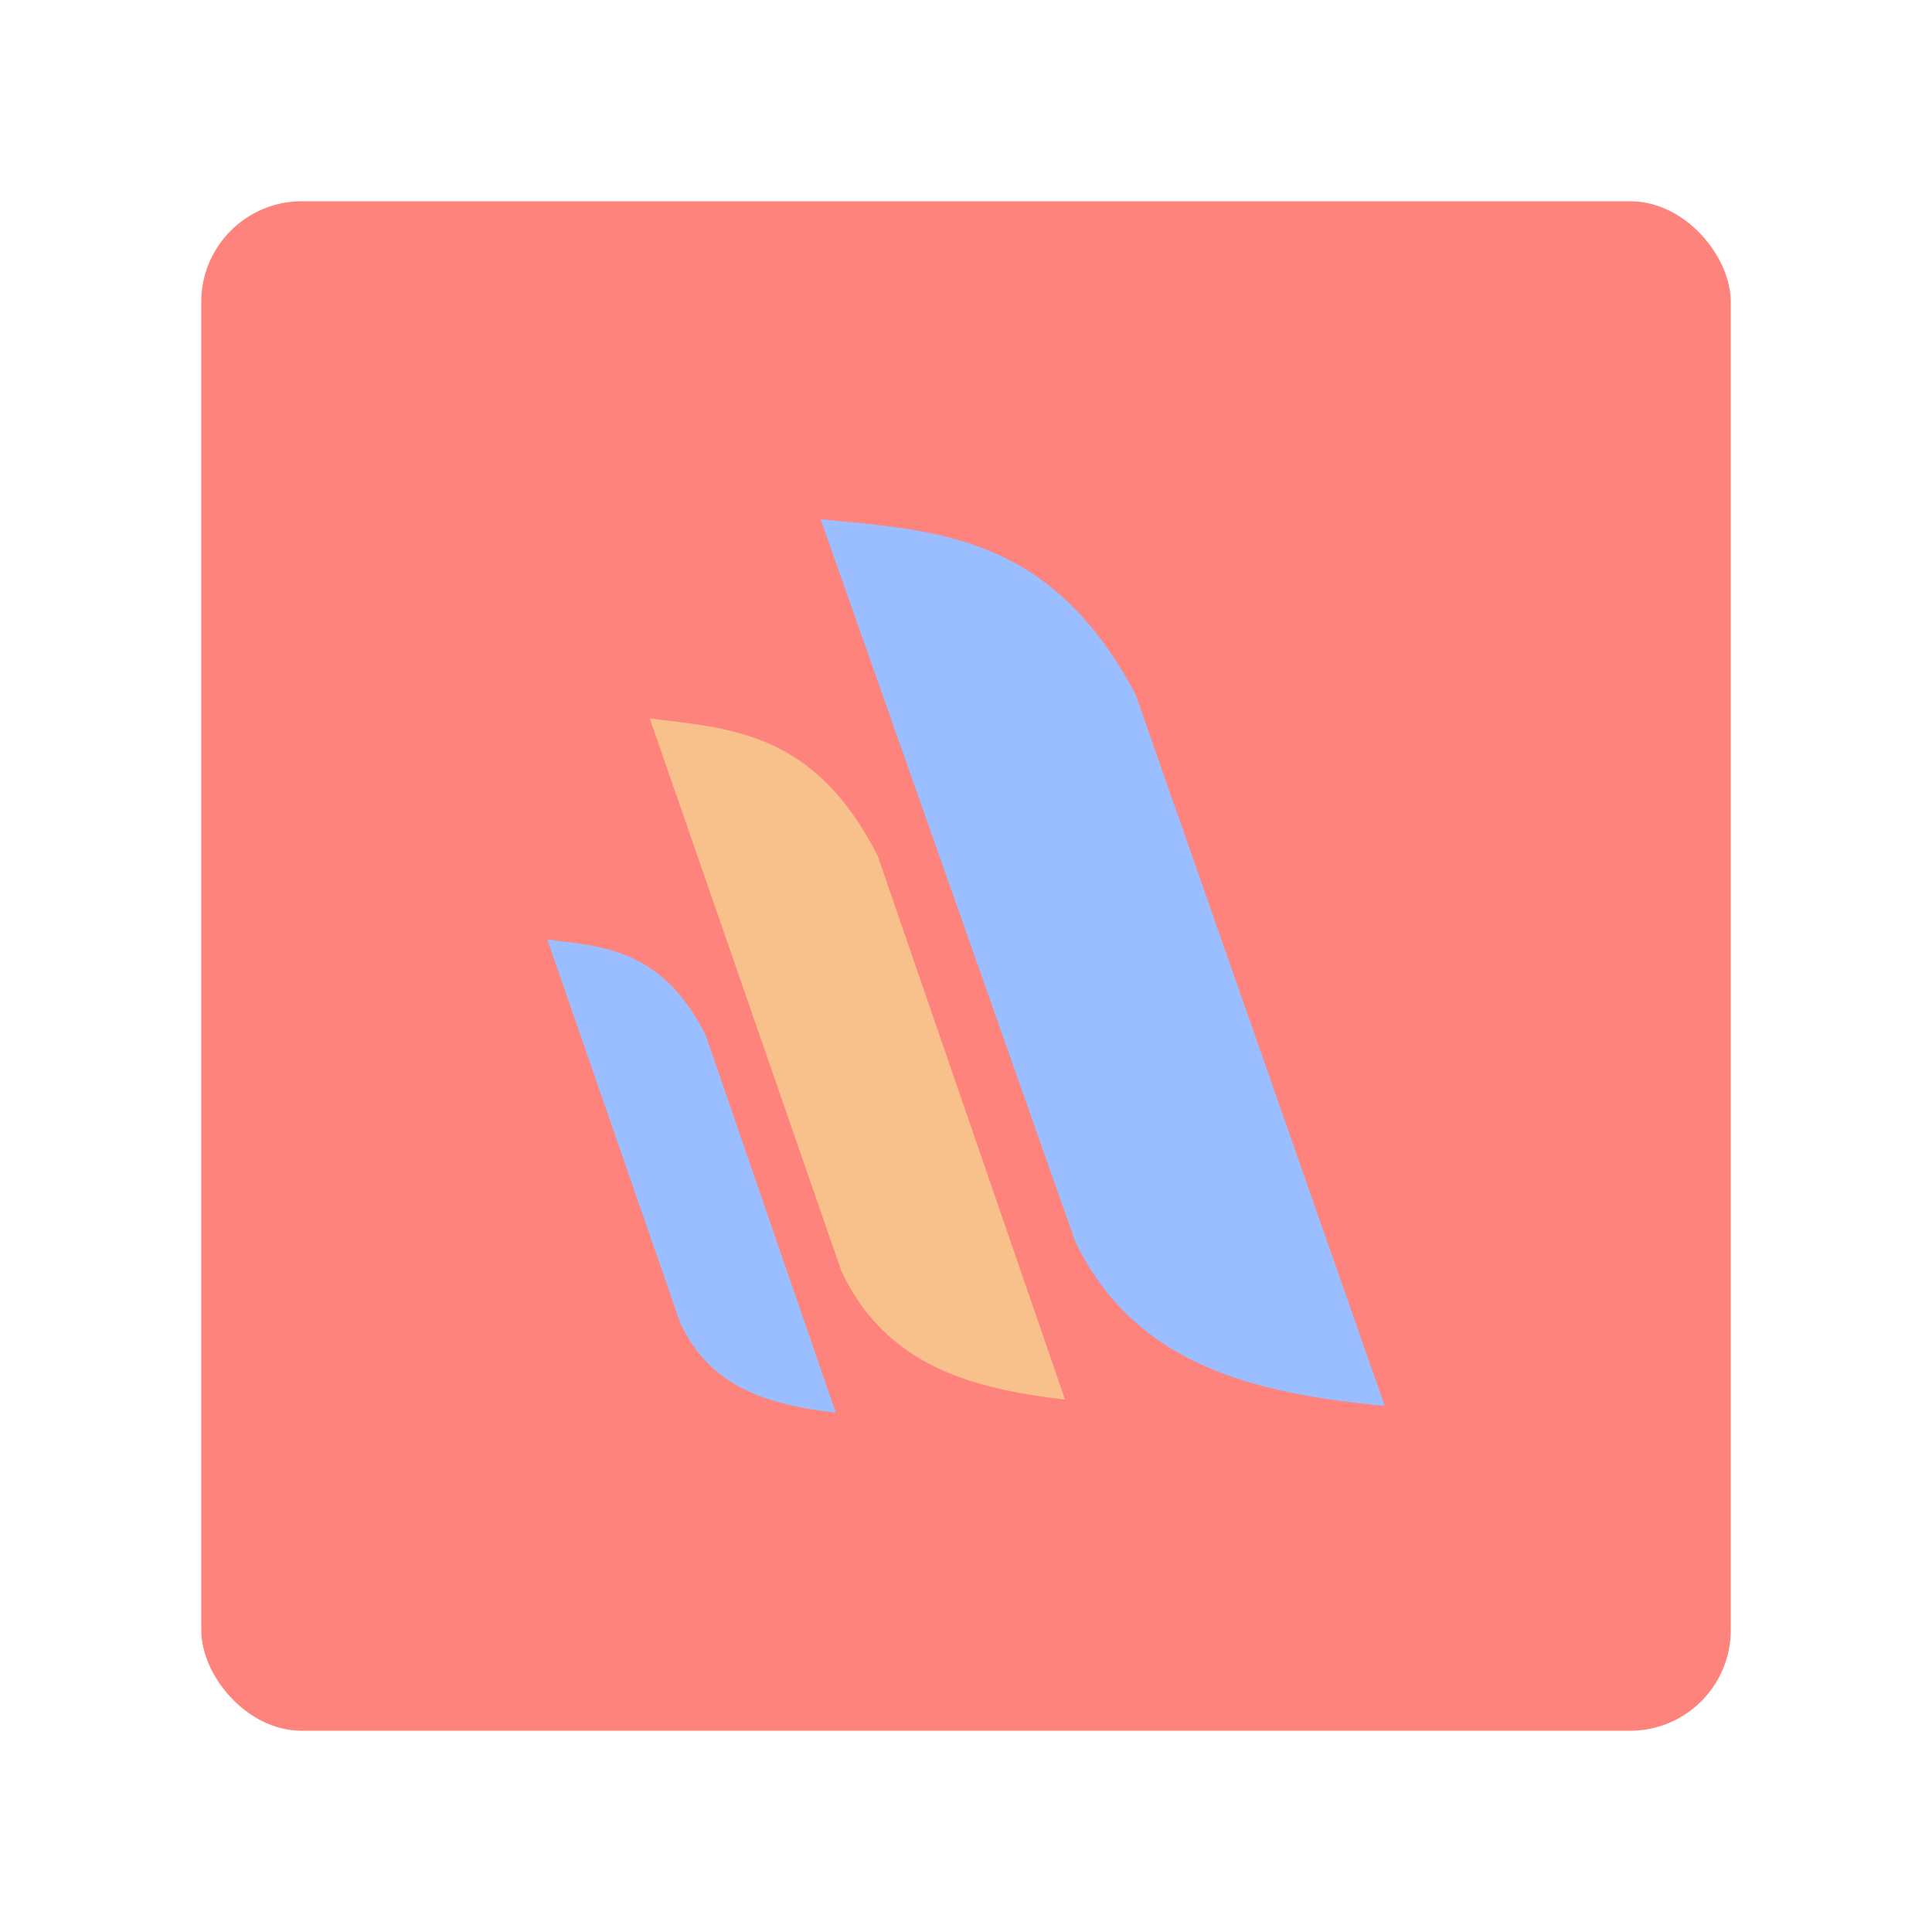 <?xml version="1.0" encoding="UTF-8"?>
<svg version="1.1" viewBox="0 0 192 192" xml:space="preserve" xmlns="http://www.w3.org/2000/svg">
	 <rect class="a" x="20" y="20" width="152" height="152" rx="10" fill="#ff837d"/><path d="m81.557 51.606 25.308 71.8c5.961 12.326 17.872 15.092 30.745 16.31l-24.746-70.675c-8.44-16.037-19.956-16.314-31.307-17.434z" fill="#9abeff" stroke-width=".53"/><path d="m64.572 71.399 19.039 54.905c4.427 9.446 12.995 11.699 22.233 12.788l-18.622-54.042c-6.25-12.299-14.503-12.655-22.65-13.65z" fill="#f8c18c" stroke-width=".391"/><path d="m54.391 93.374 13.225 38.137c3.075 6.561 9.026 8.126 15.443 8.883l-12.935-37.538c-4.341-8.543-10.074-8.79-15.733-9.481z" fill="#9abeff" stroke-width=".272"/></svg>
